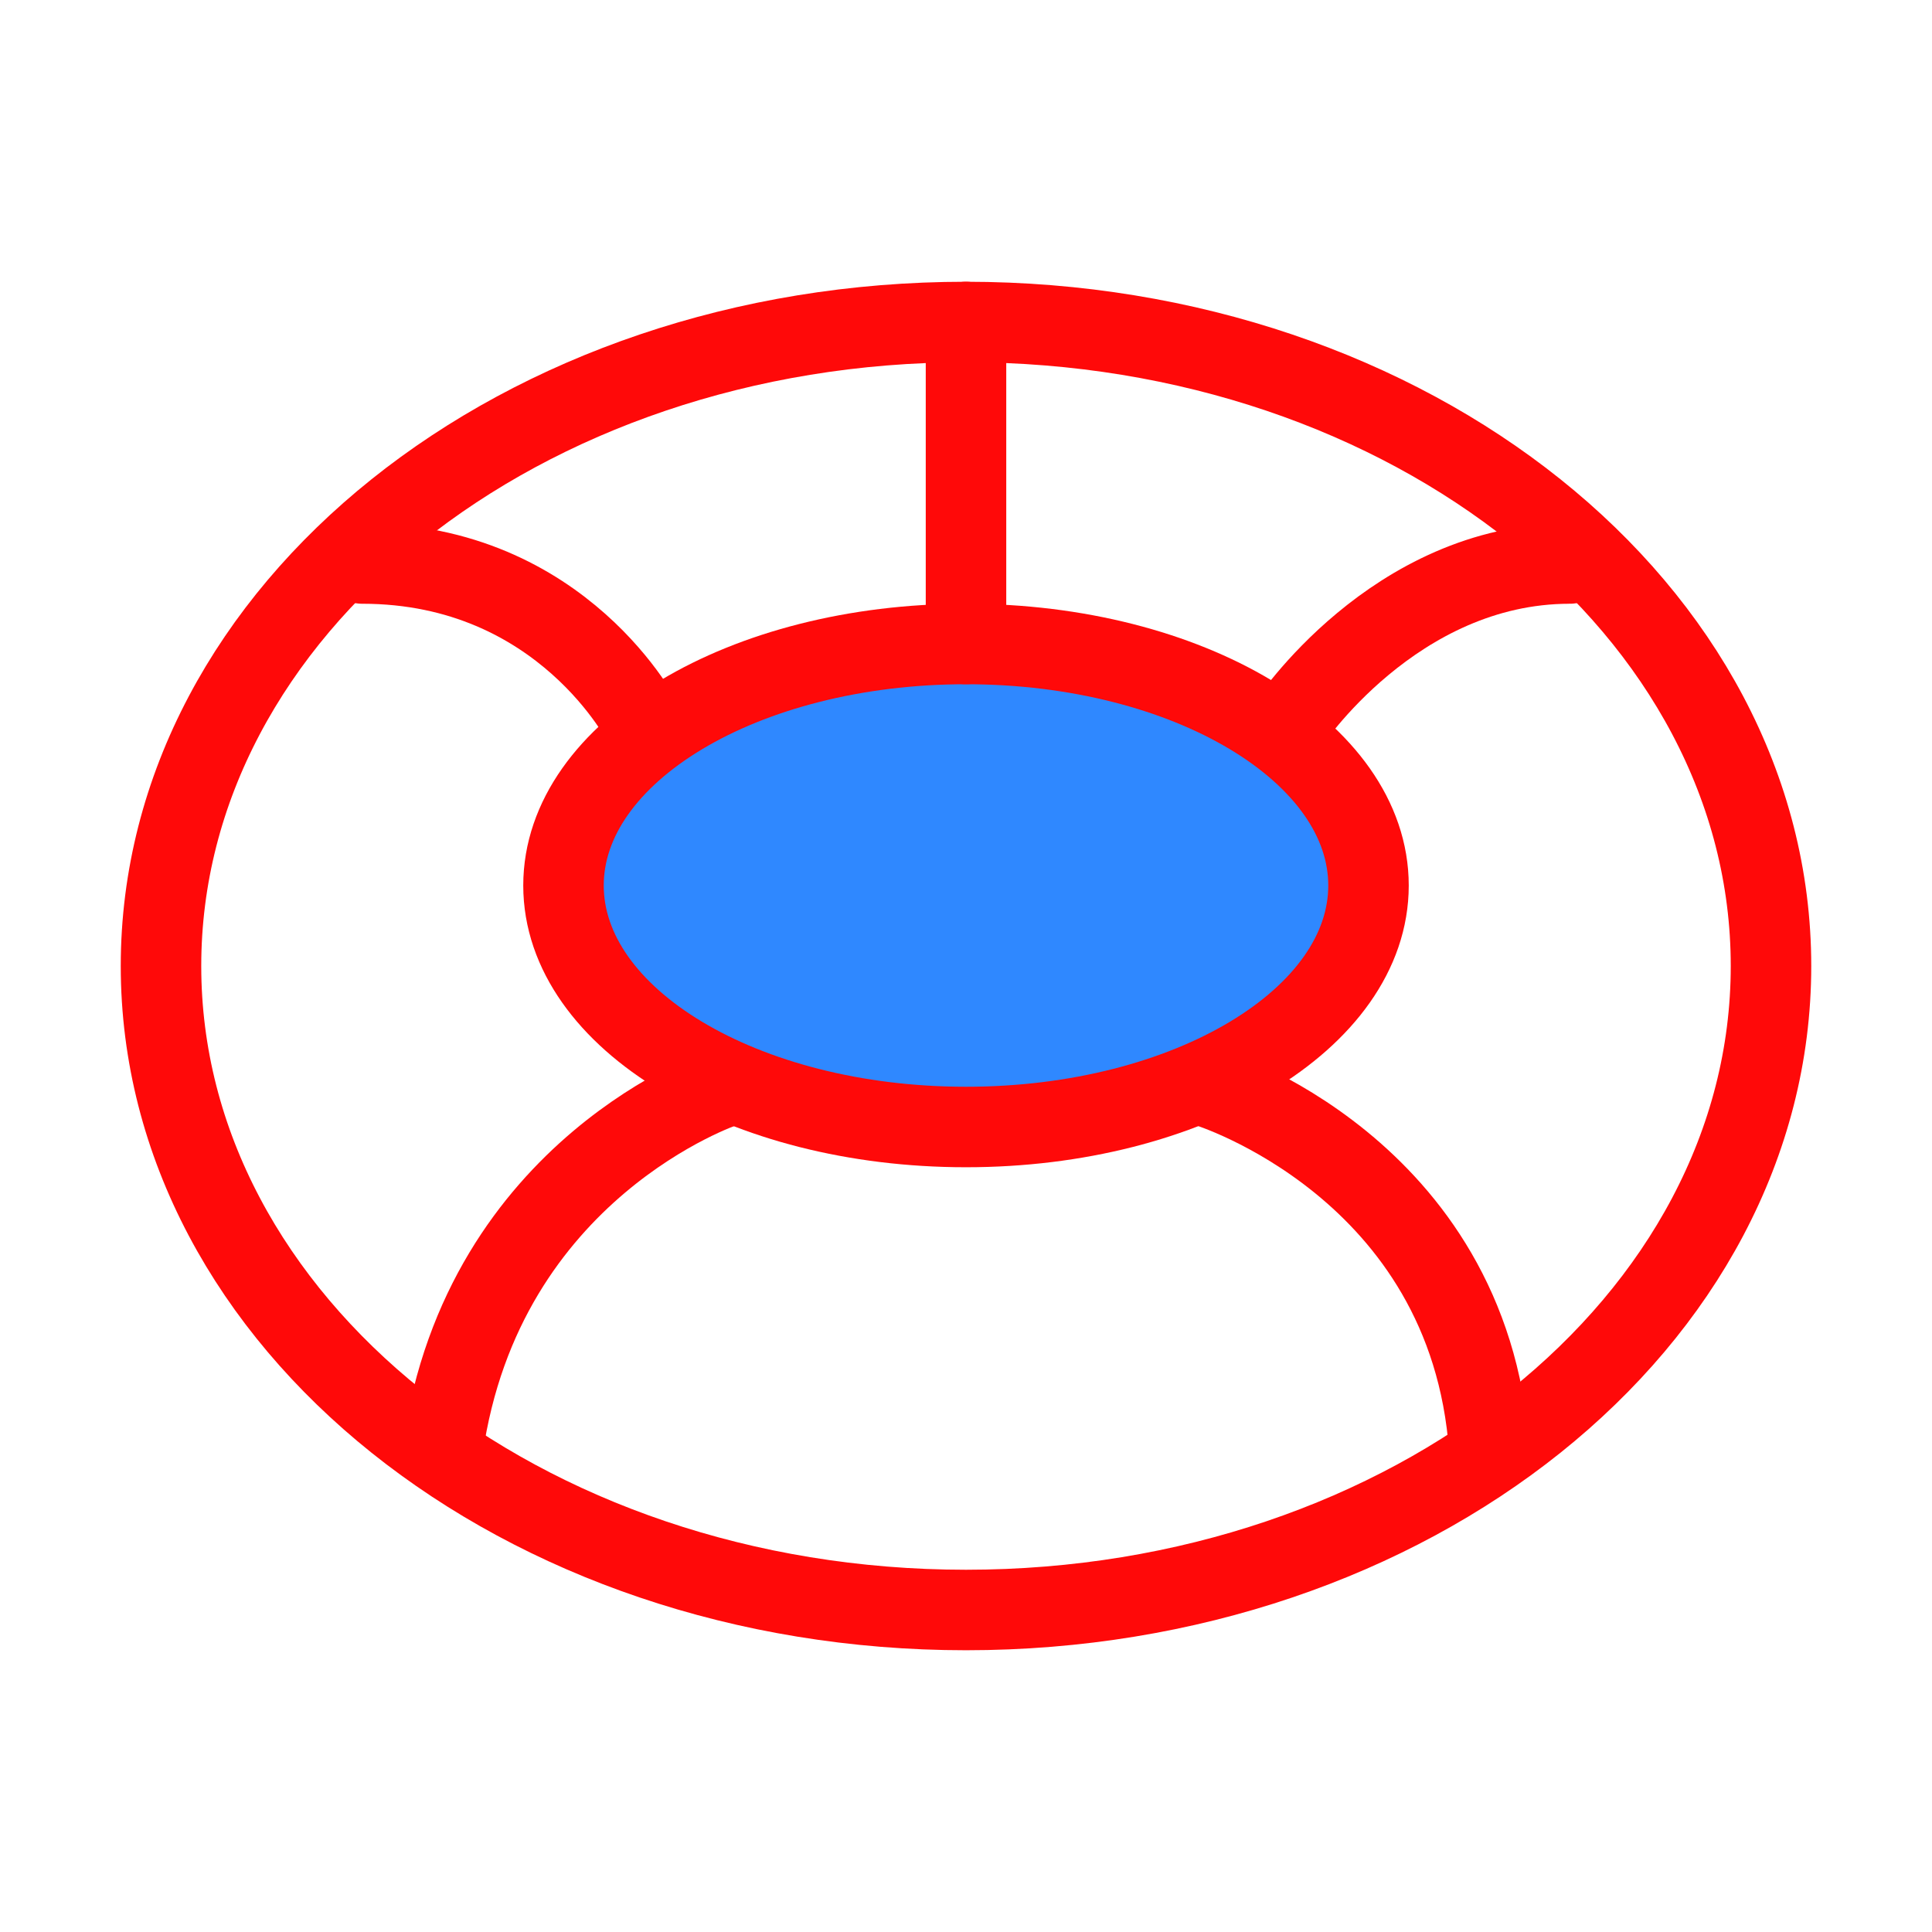 <?xml version="1.0" encoding="UTF-8"?><svg width="24" height="24" viewBox="0 0 48 48" fill="none" xmlns="http://www.w3.org/2000/svg"><path d="M24 40C35.046 40 44 32.837 44 24C44 15.163 35.046 8 24 8C12.954 8 4 15.163 4 24C4 32.837 12.954 40 24 40Z" stroke="#FF0909" stroke-width="2" stroke-linejoin="round"/><path d="M24 28C29.523 28 34 25.314 34 22C34 18.686 29.523 16 24 16C18.477 16 14 18.686 14 22C14 25.314 18.477 28 24 28Z" fill="#2F88FF" stroke="#FF0909" stroke-width="2" stroke-linejoin="round"/><path d="M24 16V8" stroke="#FF0909" stroke-width="2" stroke-linecap="round" stroke-linejoin="round"/><path d="M32 18C32 18 34.625 14 39 14" stroke="#FF0909" stroke-width="2" stroke-linecap="round" stroke-linejoin="round"/><path d="M16 18C16 18 14 14 9 14" stroke="#FF0909" stroke-width="2" stroke-linecap="round" stroke-linejoin="round"/><path d="M18 27C18 27 12 29 11 36" stroke="#FF0909" stroke-width="2" stroke-linecap="round" stroke-linejoin="round"/><path d="M30 27C30 27 36.5 29 37 36" stroke="#FF0909" stroke-width="2" stroke-linecap="round" stroke-linejoin="round"/></svg>